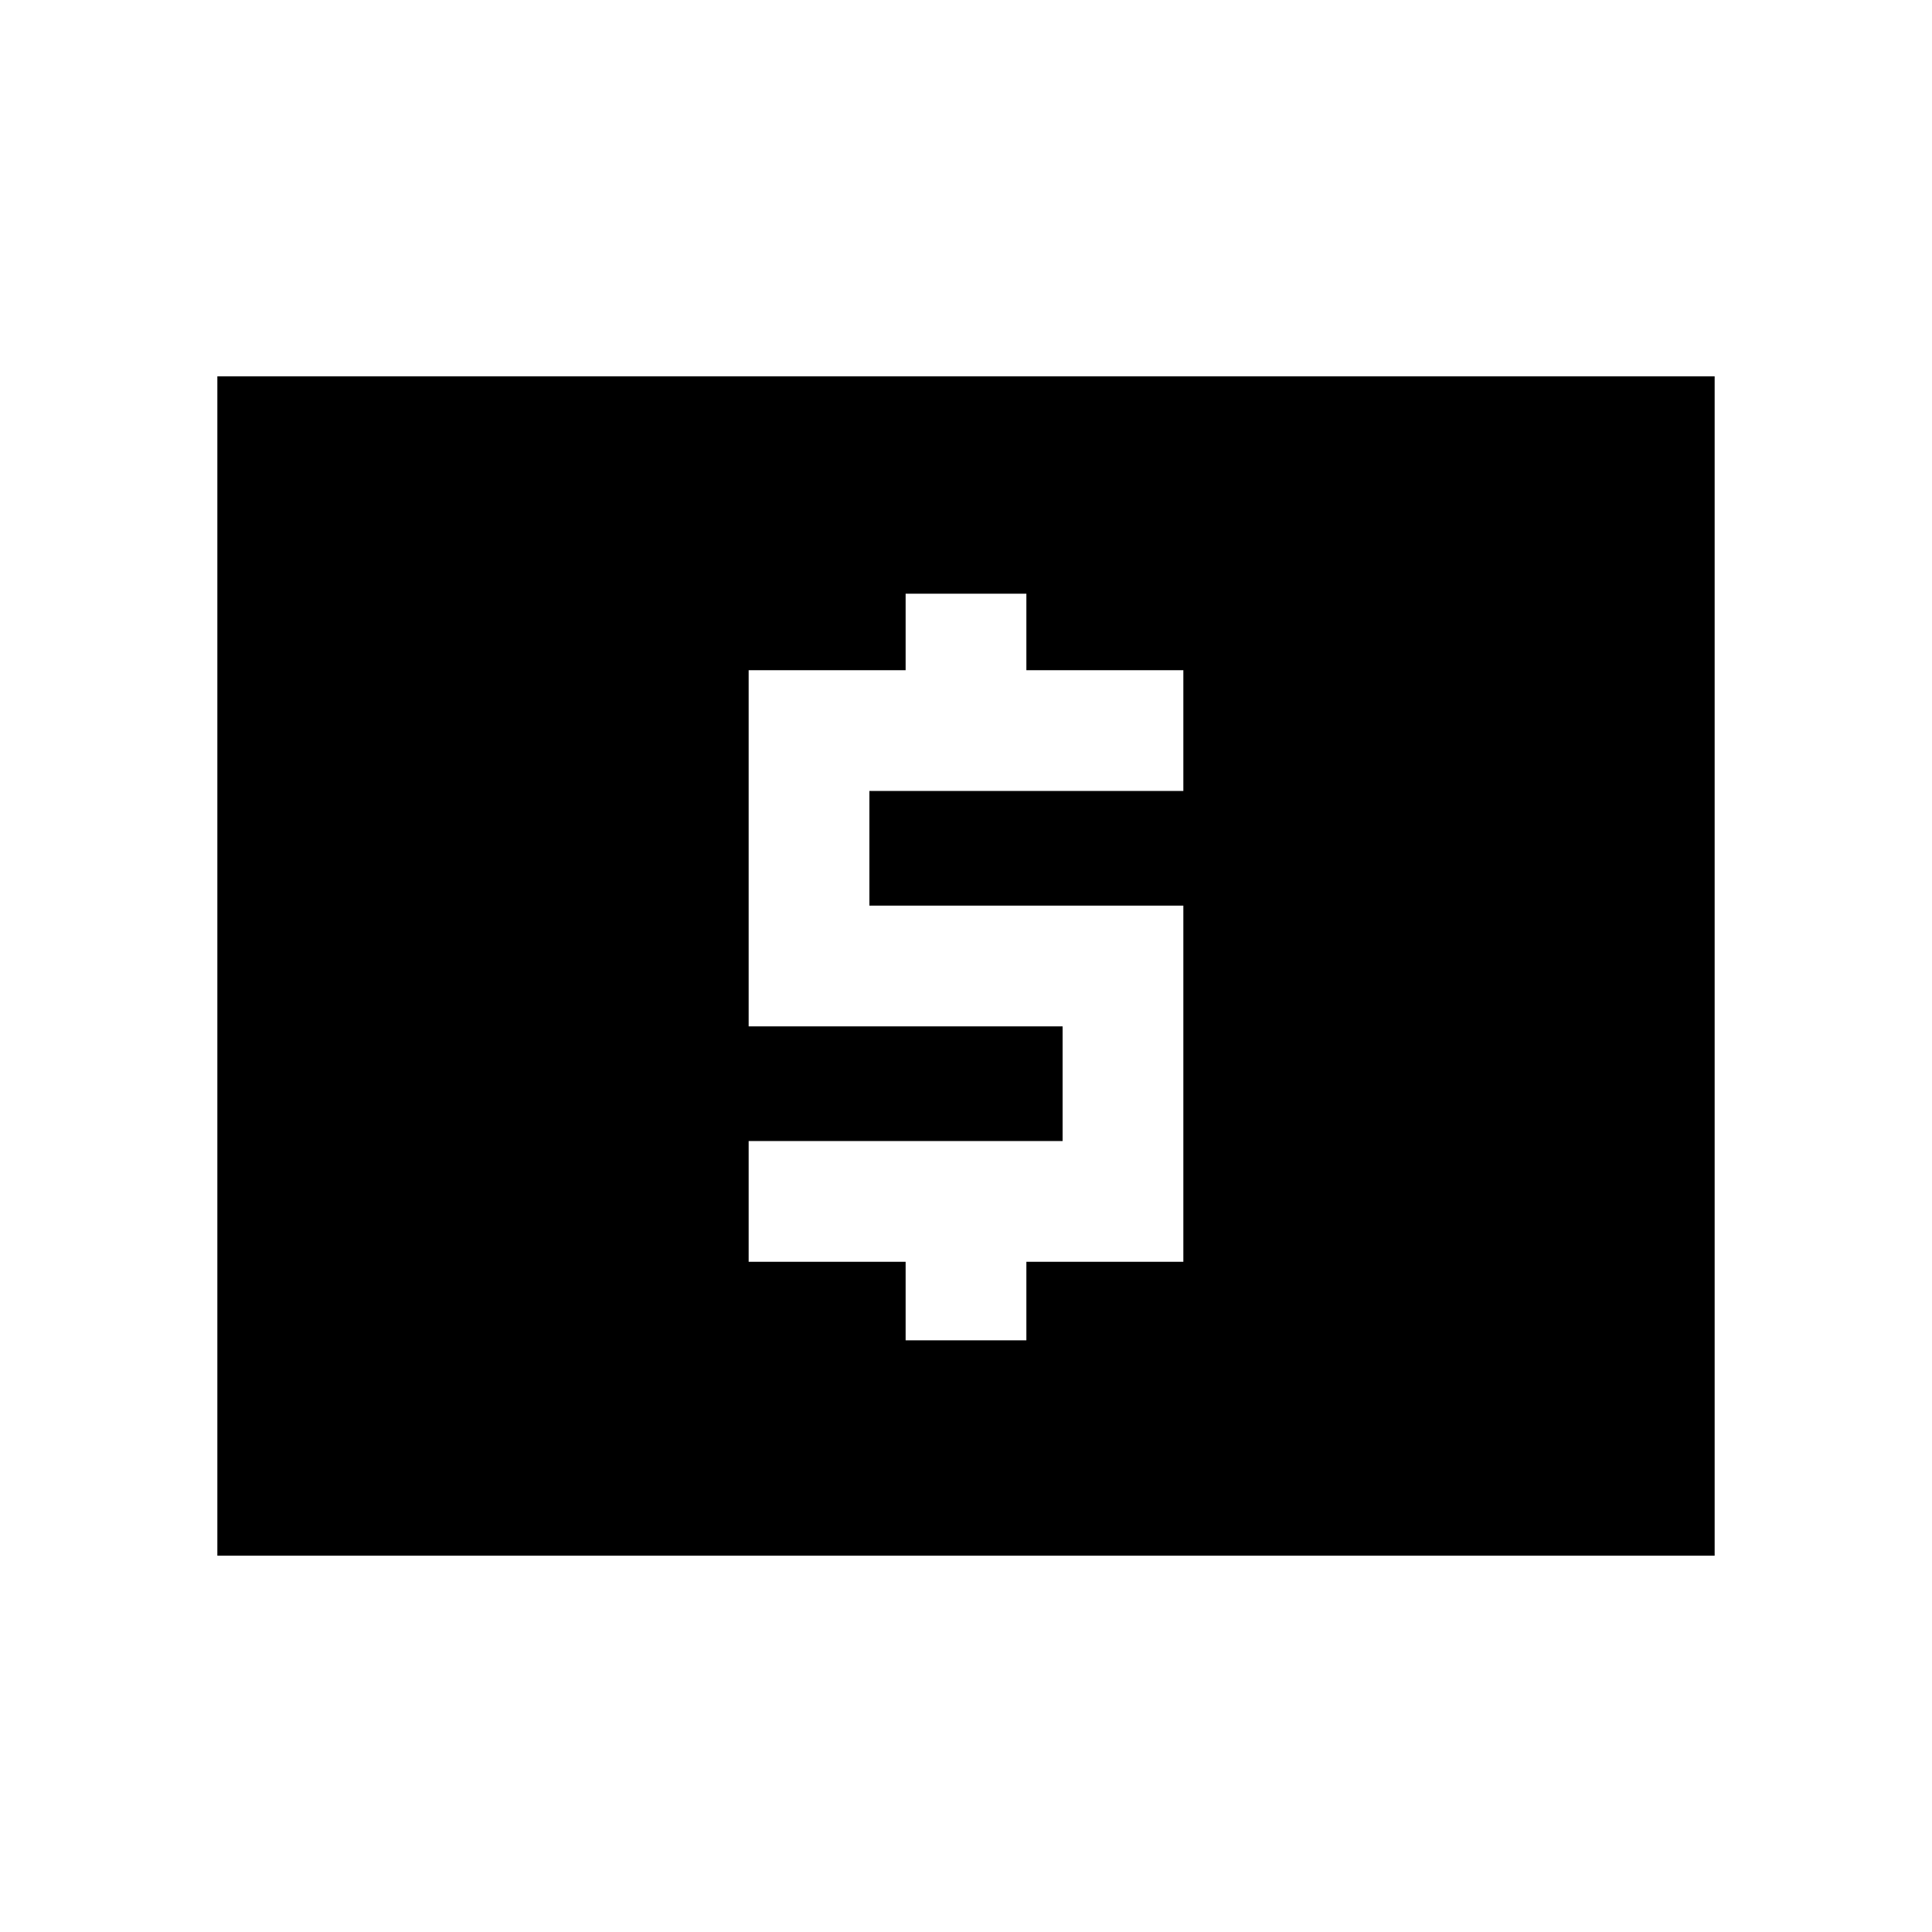 <svg xmlns="http://www.w3.org/2000/svg" height="20" width="20"><path d="M9.375 13.875H10.625V13.062H12.25V9.375H9V8.188H12.25V6.938H10.625V6.146H9.375V6.938H7.75V10.625H11V11.812H7.75V13.062H9.375ZM2.25 16.104V3.896H17.75V16.104Z"/></svg>